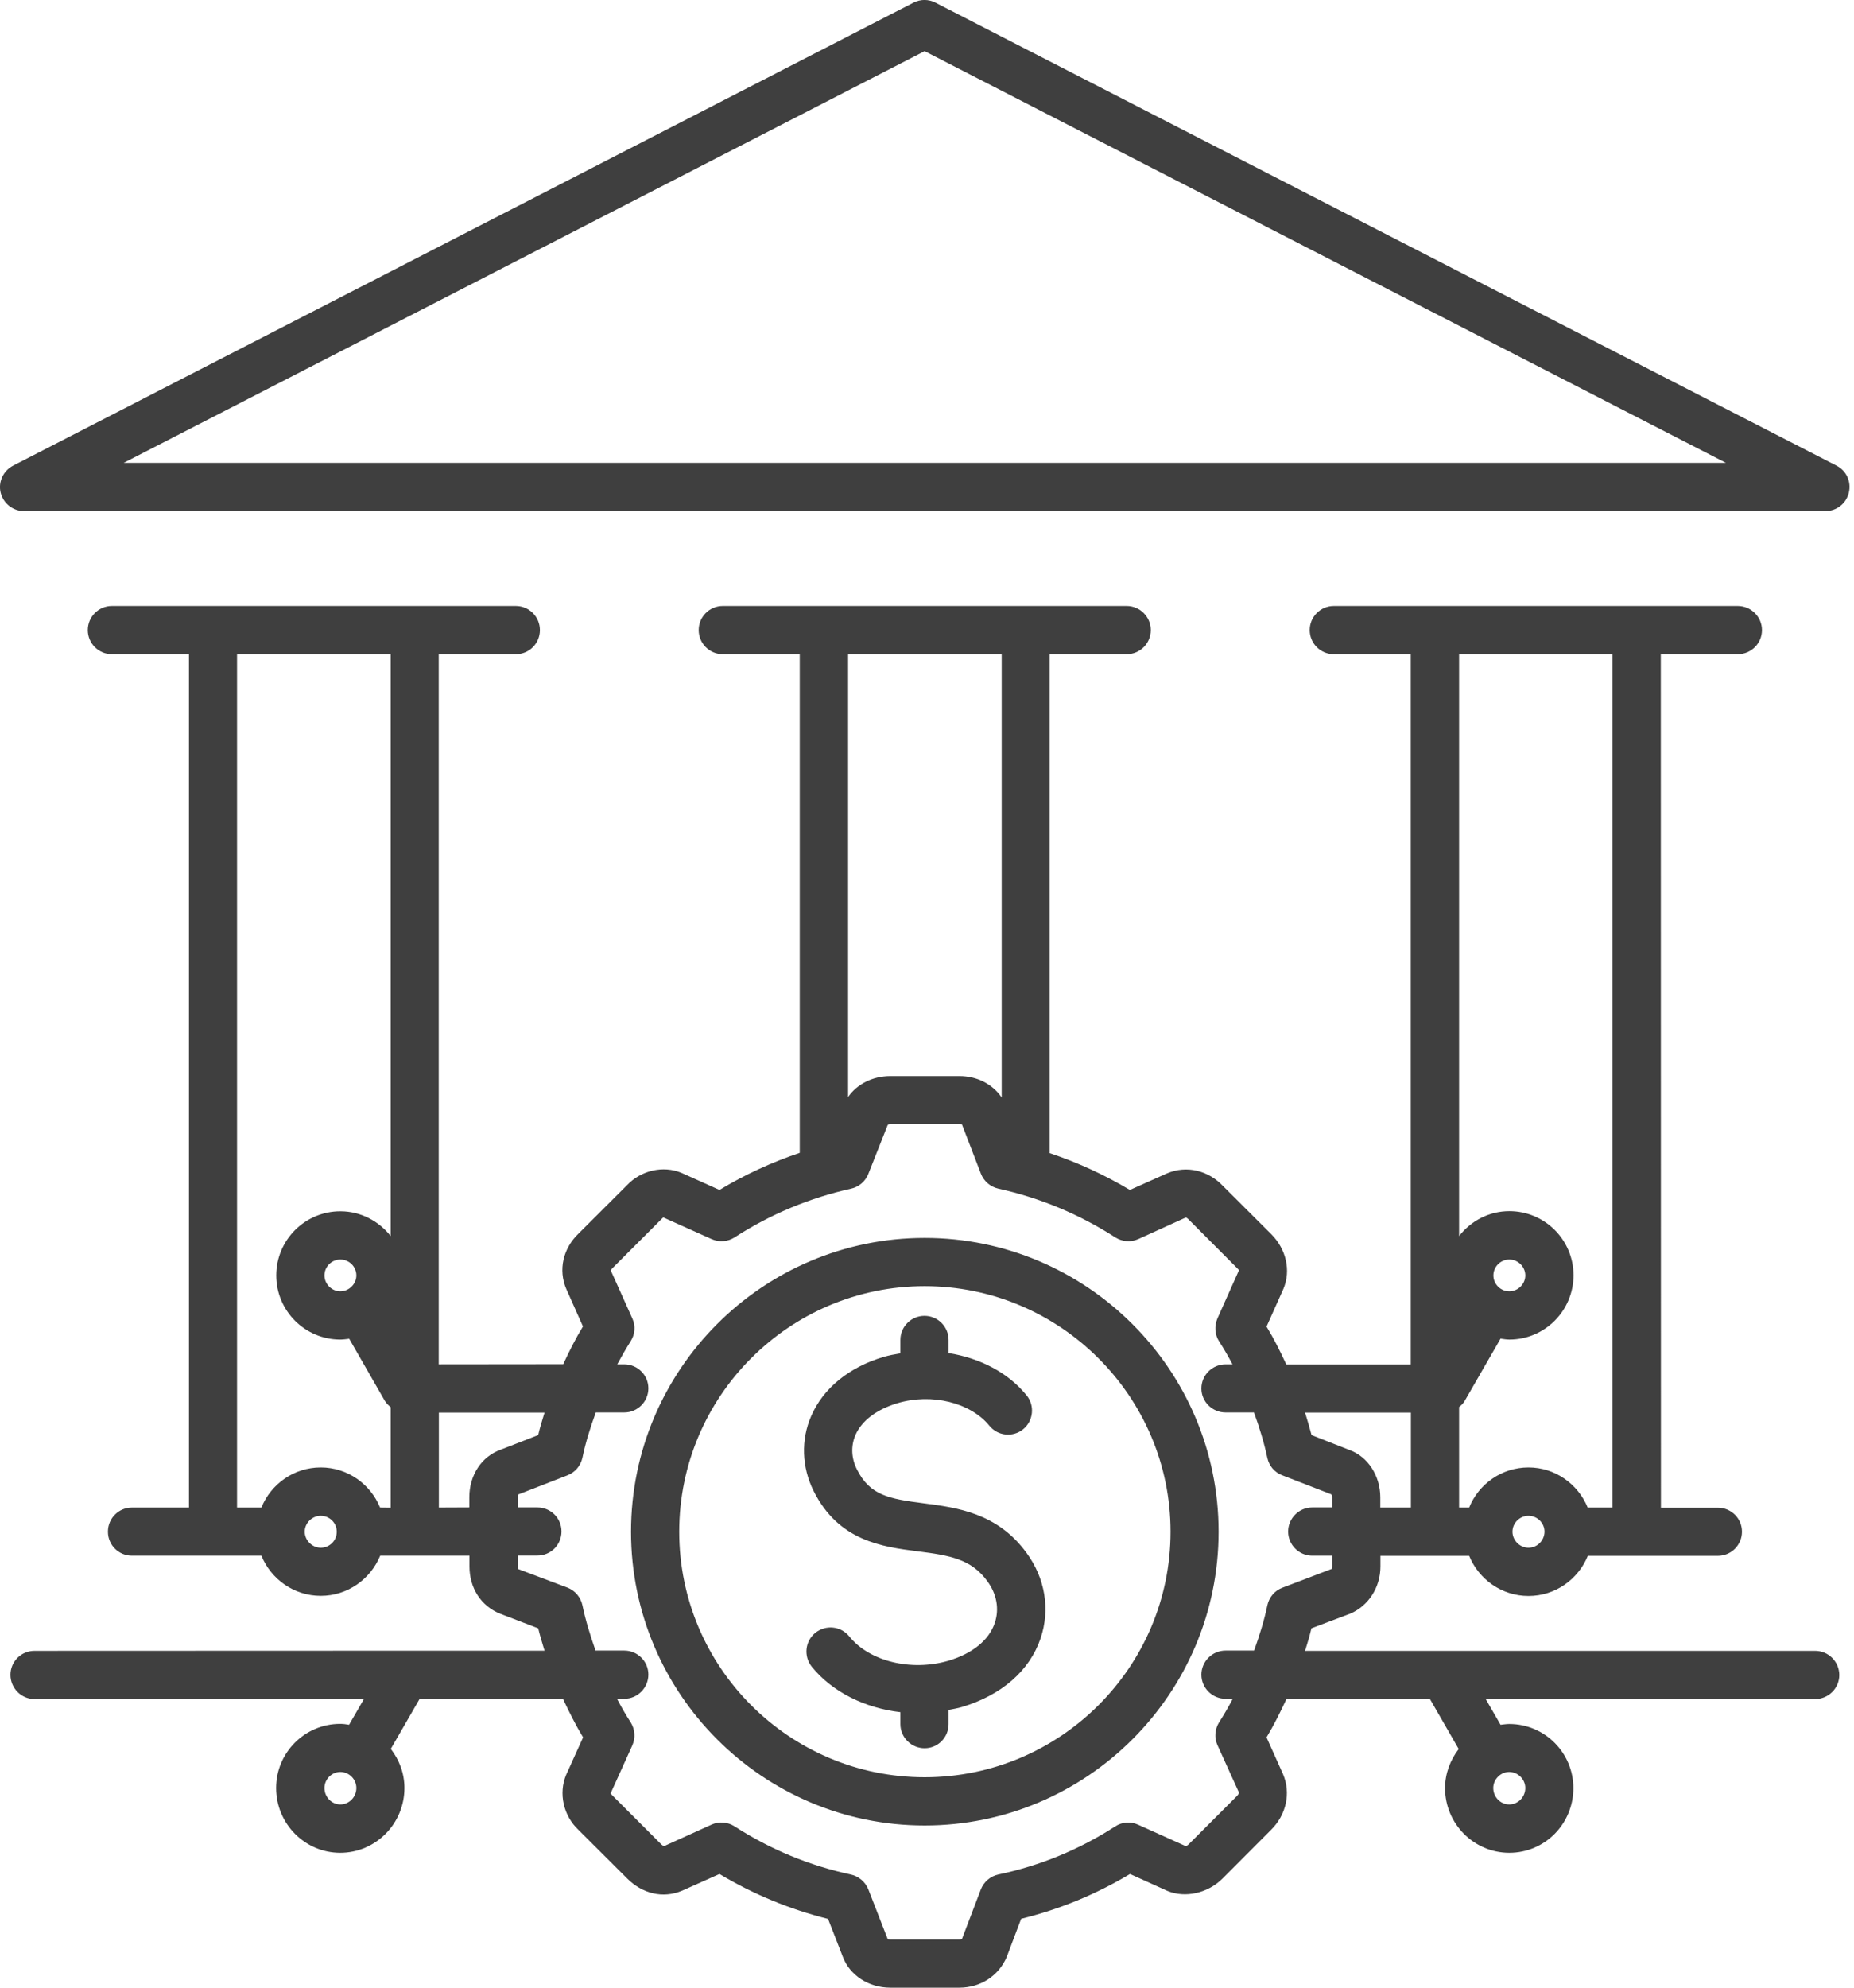 <svg width="14" height="15" viewBox="0 0 14 15" fill="none" xmlns="http://www.w3.org/2000/svg">
<path d="M13.706 12.458H9.855C9.873 12.402 9.889 12.346 9.903 12.288L10.197 12.177C10.334 12.118 10.424 11.979 10.424 11.822V11.741H11.094C11.166 11.918 11.34 12.044 11.542 12.044C11.745 12.044 11.918 11.918 11.99 11.741H12.972C13.073 11.741 13.154 11.659 13.154 11.559C13.154 11.459 13.073 11.378 12.972 11.378H12.542L12.541 4.937H13.122C13.223 4.937 13.305 4.856 13.305 4.755C13.305 4.655 13.223 4.573 13.122 4.573H10.072C9.971 4.573 9.89 4.655 9.89 4.755C9.89 4.855 9.971 4.937 10.072 4.937H10.653V10.297H9.713C9.668 10.199 9.62 10.103 9.564 10.011L9.692 9.725C9.749 9.588 9.713 9.427 9.599 9.313L9.235 8.95C9.126 8.835 8.963 8.791 8.812 8.855L8.532 8.98C8.341 8.866 8.139 8.773 7.926 8.702V4.937H8.508C8.608 4.937 8.69 4.856 8.69 4.755C8.69 4.655 8.608 4.573 8.508 4.573H5.458C5.357 4.573 5.276 4.655 5.276 4.755C5.276 4.855 5.357 4.937 5.458 4.937H6.039V8.7C5.828 8.771 5.625 8.864 5.433 8.98L5.146 8.851C5.007 8.793 4.839 8.833 4.735 8.944L4.37 9.308C4.252 9.42 4.214 9.583 4.276 9.727L4.402 10.01C4.346 10.102 4.298 10.198 4.253 10.295L3.313 10.296V4.937H3.895C3.996 4.937 4.077 4.856 4.077 4.755C4.077 4.655 3.996 4.573 3.895 4.573H0.845C0.744 4.573 0.663 4.655 0.663 4.755C0.663 4.855 0.744 4.937 0.845 4.937H1.427V11.377H0.996C0.896 11.377 0.815 11.458 0.815 11.559C0.815 11.659 0.896 11.74 0.996 11.74H1.974C2.046 11.917 2.22 12.043 2.422 12.043C2.625 12.043 2.798 11.917 2.871 11.74H3.545V11.821C3.545 11.984 3.632 12.12 3.777 12.178L4.064 12.288C4.078 12.345 4.095 12.401 4.112 12.457H3.063L0.261 12.458C0.16 12.458 0.079 12.539 0.079 12.639C0.079 12.739 0.16 12.822 0.261 12.822H2.748L2.636 13.016C2.614 13.012 2.592 13.009 2.569 13.009C2.302 13.009 2.085 13.226 2.085 13.493C2.085 13.762 2.302 13.982 2.569 13.982C2.836 13.982 3.054 13.763 3.054 13.493C3.054 13.382 3.015 13.281 2.951 13.198L3.168 12.822H4.252C4.298 12.92 4.346 13.017 4.403 13.111L4.275 13.394C4.216 13.534 4.255 13.703 4.368 13.809L4.736 14.176C4.849 14.289 5.004 14.33 5.151 14.268L5.433 14.142C5.69 14.296 5.965 14.409 6.253 14.481L6.364 14.766C6.416 14.906 6.56 15 6.722 15H7.245C7.402 15 7.541 14.912 7.602 14.768L7.711 14.48C8 14.409 8.276 14.296 8.533 14.142L8.816 14.27C8.95 14.325 9.12 14.288 9.232 14.176L9.598 13.809C9.713 13.695 9.749 13.532 9.689 13.39L9.564 13.111C9.62 13.018 9.668 12.921 9.714 12.822H10.798L11.015 13.199C10.952 13.281 10.912 13.383 10.912 13.494C10.912 13.763 11.13 13.982 11.397 13.982C11.665 13.982 11.881 13.764 11.881 13.494C11.881 13.227 11.664 13.01 11.397 13.01C11.374 13.01 11.352 13.014 11.331 13.016L11.219 12.822H13.706C13.807 12.822 13.889 12.741 13.889 12.64C13.888 12.538 13.806 12.458 13.706 12.458ZM2.57 13.617C2.504 13.617 2.45 13.561 2.45 13.493C2.45 13.428 2.504 13.372 2.57 13.372C2.636 13.372 2.691 13.427 2.691 13.493C2.691 13.561 2.637 13.617 2.57 13.617ZM11.397 9.745C11.331 9.745 11.277 9.69 11.277 9.625C11.277 9.559 11.331 9.505 11.397 9.505C11.463 9.505 11.518 9.559 11.518 9.625C11.518 9.69 11.463 9.745 11.397 9.745ZM11.542 11.68C11.476 11.68 11.421 11.624 11.421 11.559C11.421 11.493 11.476 11.439 11.542 11.439C11.608 11.439 11.663 11.493 11.663 11.559C11.662 11.626 11.608 11.68 11.542 11.68ZM12.176 4.937V11.377H11.989C11.917 11.2 11.744 11.074 11.542 11.074C11.339 11.074 11.165 11.2 11.094 11.377H11.018V10.618C11.035 10.605 11.051 10.589 11.062 10.569L11.331 10.102C11.354 10.105 11.376 10.109 11.398 10.109C11.665 10.109 11.882 9.891 11.882 9.624C11.882 9.357 11.665 9.14 11.398 9.14C11.243 9.14 11.107 9.214 11.018 9.328L11.018 4.937L12.176 4.937ZM10.654 10.66V11.377H10.423V11.3C10.423 11.137 10.329 10.993 10.192 10.943L9.904 10.83C9.889 10.773 9.872 10.716 9.855 10.66L10.654 10.66ZM7.564 4.937V8.282C7.495 8.182 7.379 8.121 7.245 8.121H6.723C6.588 8.121 6.47 8.183 6.404 8.279V4.937L7.564 4.937ZM2.57 9.745C2.505 9.745 2.45 9.69 2.45 9.625C2.45 9.559 2.504 9.505 2.57 9.505C2.637 9.505 2.691 9.559 2.691 9.625C2.691 9.69 2.635 9.745 2.57 9.745ZM2.422 11.68C2.357 11.68 2.301 11.624 2.301 11.559C2.301 11.493 2.357 11.439 2.422 11.439C2.489 11.439 2.543 11.493 2.543 11.559C2.543 11.626 2.489 11.68 2.422 11.68ZM2.87 11.377C2.798 11.2 2.625 11.074 2.422 11.074C2.219 11.074 2.045 11.2 1.974 11.377H1.79V4.937H2.95V9.328C2.861 9.215 2.724 9.141 2.57 9.141C2.303 9.141 2.086 9.358 2.086 9.625C2.086 9.892 2.303 10.109 2.57 10.109C2.594 10.109 2.615 10.105 2.637 10.103L2.905 10.57C2.917 10.589 2.932 10.605 2.95 10.619V11.378L2.87 11.377ZM3.314 11.377V10.66H4.112C4.095 10.716 4.077 10.773 4.064 10.83L3.781 10.94C3.637 10.991 3.544 11.132 3.544 11.299V11.376L3.314 11.377ZM9.342 13.552L8.975 13.919C8.964 13.929 8.954 13.932 8.961 13.935L8.594 13.77C8.538 13.744 8.473 13.749 8.421 13.783C8.15 13.958 7.853 14.08 7.538 14.146C7.478 14.159 7.428 14.202 7.406 14.26L7.265 14.63C7.264 14.632 7.257 14.636 7.245 14.636H6.723C6.714 14.636 6.708 14.634 6.706 14.634C6.704 14.634 6.704 14.634 6.704 14.635L6.557 14.258C6.534 14.201 6.484 14.159 6.425 14.146C6.113 14.079 5.817 13.957 5.546 13.782C5.494 13.749 5.43 13.744 5.374 13.769L5.014 13.932C5.012 13.931 5.004 13.928 4.993 13.918L4.622 13.547C4.614 13.539 4.612 13.532 4.609 13.538L4.775 13.171C4.8 13.114 4.795 13.049 4.762 12.997C4.724 12.939 4.691 12.88 4.659 12.82H4.714C4.814 12.82 4.896 12.738 4.896 12.637C4.896 12.537 4.814 12.456 4.714 12.456H4.497C4.458 12.344 4.422 12.23 4.398 12.114C4.385 12.053 4.342 12.003 4.285 11.981L3.913 11.841C3.911 11.839 3.909 11.832 3.909 11.82V11.739H4.058C4.159 11.739 4.24 11.658 4.24 11.557C4.24 11.457 4.159 11.376 4.058 11.376H3.909V11.298C3.909 11.289 3.911 11.283 3.911 11.279L4.286 11.133C4.343 11.111 4.385 11.061 4.398 11.001C4.422 10.885 4.458 10.771 4.499 10.659H4.714C4.814 10.659 4.896 10.578 4.896 10.477C4.896 10.377 4.814 10.296 4.714 10.296H4.661C4.693 10.237 4.726 10.179 4.762 10.122C4.795 10.071 4.801 10.006 4.775 9.95L4.612 9.587C4.612 9.587 4.614 9.581 4.626 9.569L4.997 9.198C5.004 9.191 5.008 9.188 5.008 9.187L5.374 9.351C5.431 9.376 5.495 9.371 5.547 9.338C5.816 9.164 6.113 9.04 6.428 8.97C6.486 8.957 6.535 8.915 6.557 8.859L6.704 8.488C6.708 8.486 6.714 8.484 6.723 8.484H7.245C7.258 8.484 7.264 8.488 7.263 8.483L7.407 8.857C7.429 8.914 7.478 8.956 7.538 8.97C7.855 9.04 8.152 9.164 8.422 9.338C8.474 9.371 8.539 9.376 8.595 9.351L8.954 9.188C8.956 9.188 8.963 9.19 8.975 9.202L9.342 9.57C9.352 9.579 9.355 9.587 9.358 9.581L9.193 9.95C9.169 10.007 9.173 10.072 9.206 10.123C9.243 10.18 9.276 10.238 9.307 10.296H9.255C9.154 10.296 9.072 10.378 9.072 10.478C9.072 10.578 9.154 10.659 9.255 10.659H9.469C9.51 10.771 9.545 10.885 9.57 11.002C9.583 11.062 9.624 11.111 9.682 11.133L10.053 11.277C10.055 11.279 10.059 11.287 10.059 11.299V11.376H9.909C9.809 11.376 9.727 11.458 9.727 11.558C9.727 11.658 9.809 11.74 9.909 11.74H10.059V11.82C10.059 11.833 10.055 11.84 10.061 11.838L9.683 11.982C9.625 12.004 9.583 12.054 9.57 12.115C9.546 12.231 9.51 12.345 9.47 12.456H9.255C9.154 12.456 9.072 12.538 9.072 12.638C9.072 12.738 9.154 12.82 9.255 12.82H9.309C9.277 12.88 9.243 12.94 9.206 12.997C9.173 13.05 9.168 13.115 9.194 13.171L9.356 13.528C9.355 13.531 9.353 13.54 9.342 13.552ZM11.518 13.493C11.518 13.561 11.464 13.617 11.396 13.617C11.33 13.617 11.276 13.561 11.276 13.493C11.276 13.428 11.331 13.372 11.396 13.372C11.463 13.372 11.518 13.428 11.518 13.493ZM13.868 3.514L7.064 0.02C7.012 -0.007 6.95 -0.007 6.898 0.02L0.099 3.514C0.025 3.552 -0.015 3.637 0.005 3.718C0.025 3.799 0.098 3.857 0.182 3.857H13.784C13.869 3.857 13.941 3.8 13.961 3.718C13.981 3.636 13.943 3.552 13.868 3.514ZM0.934 3.493L6.982 0.386L13.033 3.493H0.934ZM6.982 9.342C5.759 9.342 4.765 10.337 4.765 11.559C4.765 12.782 5.76 13.776 6.982 13.776C8.206 13.776 9.202 12.782 9.202 11.559C9.202 10.337 8.206 9.342 6.982 9.342ZM6.982 13.412C5.96 13.412 5.129 12.581 5.129 11.559C5.129 10.538 5.96 9.706 6.982 9.706C8.005 9.706 8.839 10.538 8.839 11.559C8.839 12.581 8.006 13.412 6.982 13.412ZM7.751 11.718C7.893 11.911 7.931 12.146 7.858 12.363C7.775 12.608 7.564 12.792 7.264 12.882C7.231 12.892 7.197 12.897 7.163 12.904V13.011C7.163 13.111 7.083 13.193 6.982 13.193C6.881 13.193 6.799 13.111 6.799 13.011V12.921C6.532 12.89 6.286 12.77 6.13 12.578C6.067 12.499 6.079 12.385 6.157 12.322C6.236 12.259 6.35 12.271 6.413 12.349C6.564 12.537 6.879 12.615 7.161 12.533C7.343 12.479 7.469 12.377 7.512 12.247C7.547 12.143 7.527 12.029 7.456 11.933C7.335 11.766 7.176 11.738 6.929 11.707C6.663 11.673 6.333 11.63 6.144 11.252C6.054 11.072 6.047 10.865 6.126 10.685C6.217 10.476 6.411 10.318 6.672 10.24C6.714 10.228 6.756 10.22 6.799 10.213V10.112C6.799 10.012 6.88 9.93 6.981 9.93C7.082 9.93 7.163 10.012 7.163 10.112V10.211C7.398 10.248 7.613 10.358 7.752 10.53C7.816 10.608 7.803 10.723 7.726 10.786C7.648 10.849 7.534 10.837 7.471 10.759C7.328 10.584 7.036 10.512 6.777 10.589C6.62 10.636 6.507 10.721 6.46 10.829C6.424 10.912 6.428 11.004 6.471 11.089C6.569 11.285 6.712 11.311 6.977 11.345C7.223 11.377 7.531 11.416 7.751 11.718Z" fill="#3F3F3F"/>
</svg>
